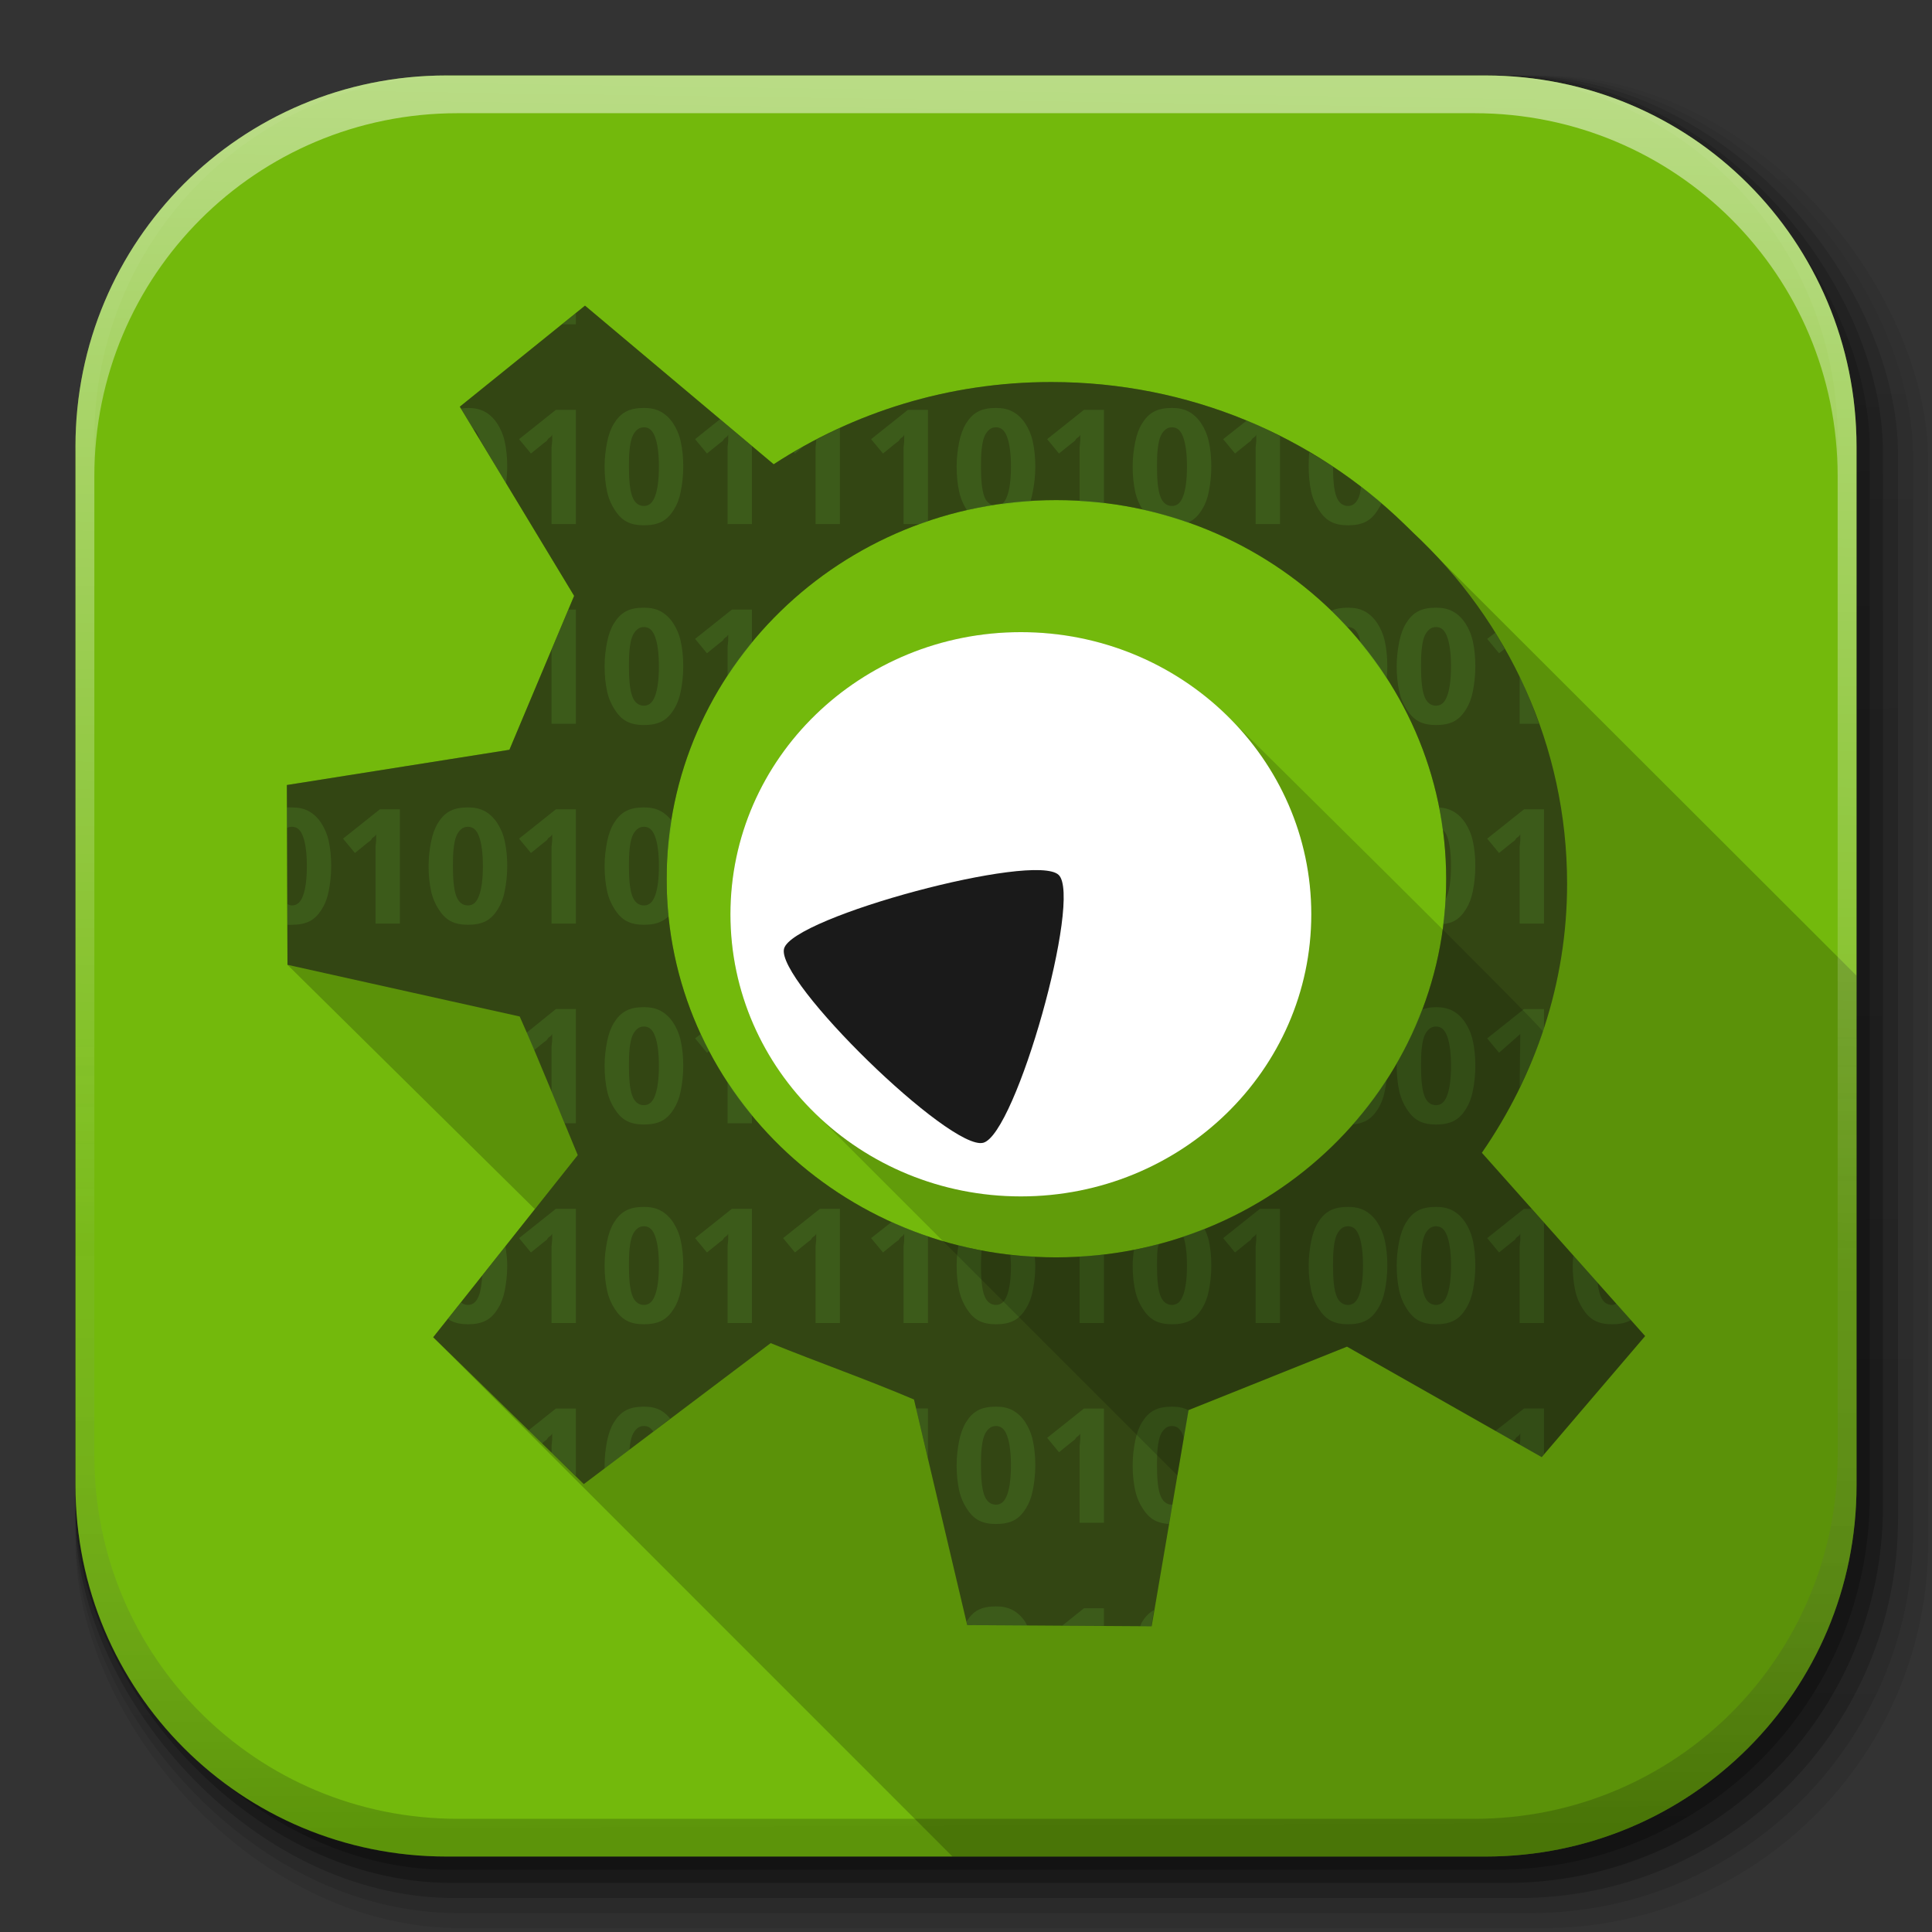 <?xml version="1.0" encoding="UTF-8" standalone="no"?>
<!-- Created with Inkscape (http://www.inkscape.org/) -->

<svg
   xmlns:dc="http://purl.org/dc/elements/1.1/"
   xmlns:cc="http://creativecommons.org/ns#"
   xmlns:rdf="http://www.w3.org/1999/02/22-rdf-syntax-ns#"
   xmlns:svg="http://www.w3.org/2000/svg"
   xmlns="http://www.w3.org/2000/svg"
   xmlns:xlink="http://www.w3.org/1999/xlink"
   xmlns:sodipodi="http://sodipodi.sourceforge.net/DTD/sodipodi-0.dtd"
   xmlns:inkscape="http://www.inkscape.org/namespaces/inkscape"
   width="512"
   height="512"
   id="svg2"
   version="1.1"
   inkscape:version="0.48.3.1 r9886"
   sodipodi:docname="kdevelop.svg"
   inkscape:export-filename="/home/alecive/Scrivania/firefoxTest1.png"
   inkscape:export-xdpi="100"
   inkscape:export-ydpi="100">
  <rect width="100%" height="100%" fill="#333333" stroke="none"/>
  <sodipodi:namedview
     id="base"
     pagecolor="#ffffff"
     bordercolor="#666666"
     borderopacity="1.0"
     inkscape:pageopacity="0.0"
     inkscape:pageshadow="2"
     inkscape:zoom="0.83121242"
     inkscape:cx="314.76562"
     inkscape:cy="232.73437"
     inkscape:document-units="px"
     inkscape:current-layer="svg2"
     showgrid="false"
     inkscape:window-width="1375"
     inkscape:window-height="876"
     inkscape:window-x="1431"
     inkscape:window-y="24"
     inkscape:window-maximized="1"
     inkscape:object-paths="false"
     inkscape:snap-intersection-paths="false"
     inkscape:object-nodes="true"
     inkscape:snap-smooth-nodes="true"
     inkscape:snap-nodes="true" />
  <defs
     id="defs4">
    <linearGradient
       x1="19.245"
       y1="21.031"
       x2="19.36"
       gradientUnits="userSpaceOnUse"
       y2="44.984"
       id="linearGradient2460">
      <stop
         offset="0"
         style="stop-color:#fafafa;stop-opacity:1;"
         id="stop3602" />
      <stop
         offset="1"
         style="stop-color:#f0f0f0;stop-opacity:1;"
         id="stop3604" />
    </linearGradient>
    <linearGradient
       inkscape:collect="always"
       xlink:href="#ButtonShadow-0-1-1-5-9"
       id="linearGradient4114-2-6"
       gradientUnits="userSpaceOnUse"
       gradientTransform="matrix(1.032,0,0,1.032,-830.864,592.678)"
       x1="1012.513"
       y1="484.417"
       x2="1006.808"
       y2="20.626" />
    <linearGradient
       x1="45.448"
       y1="92.54"
       x2="45.448"
       y2="7.017"
       id="ButtonShadow-0-1-1-5-9"
       gradientUnits="userSpaceOnUse"
       gradientTransform="matrix(1.006,0,0,0.994,100,0)">
      <stop
         id="stop3750-8-9-3-6-4"
         style="stop-color:#000000;stop-opacity:1"
         offset="0" />
      <stop
         id="stop3752-5-6-4-2-9"
         style="stop-color:#000000;stop-opacity:0.588"
         offset="1" />
    </linearGradient>
    <linearGradient
       inkscape:collect="always"
       xlink:href="#ButtonShadow-0-1-1-5-9"
       id="linearGradient4112-2-6"
       gradientUnits="userSpaceOnUse"
       gradientTransform="matrix(1.04,0,0,1.04,-837.951,592.518)"
       x1="1012.513"
       y1="484.417"
       x2="1006.808"
       y2="20.626" />
    <linearGradient
       inkscape:collect="always"
       xlink:href="#ButtonShadow-0-1-1-5-9"
       id="linearGradient4110-6-7"
       gradientUnits="userSpaceOnUse"
       gradientTransform="matrix(1.023,0,0,1.023,-823.777,592.838)"
       x1="1012.513"
       y1="484.417"
       x2="1006.808"
       y2="20.626" />
    <linearGradient
       inkscape:collect="always"
       xlink:href="#ButtonShadow-0-1-1-5-9"
       id="linearGradient4116-6-3"
       gradientUnits="userSpaceOnUse"
       gradientTransform="matrix(1.015,0,0,1.015,-816.69,592.997)"
       x1="1012.513"
       y1="484.417"
       x2="1006.808"
       y2="20.626" />
    <linearGradient
       y2="20.626"
       x2="1006.808"
       y1="484.417"
       x1="1012.513"
       gradientTransform="matrix(1.007,0,0,1.007,-810.489,593.137)"
       gradientUnits="userSpaceOnUse"
       id="linearGradient5342-3"
       xlink:href="#ButtonShadow-0-1-1-5-9"
       inkscape:collect="always" />
    <linearGradient
       inkscape:collect="always"
       xlink:href="#linearGradient3737-9"
       id="linearGradient4084-8"
       gradientUnits="userSpaceOnUse"
       gradientTransform="translate(778.6,-360.56)"
       x1="993.439"
       y1="51.512"
       x2="988.786"
       y2="363.738" />
    <linearGradient
       id="linearGradient3737-9">
      <stop
         id="stop3739-7"
         style="stop-color:#ffffff;stop-opacity:1"
         offset="0" />
      <stop
         id="stop3741-4"
         style="stop-color:#ffffff;stop-opacity:0"
         offset="1" />
    </linearGradient>
    <linearGradient
       inkscape:collect="always"
       xlink:href="#linearGradient4046-3"
       id="linearGradient4086-12"
       gradientUnits="userSpaceOnUse"
       x1="1764.649"
       y1="155.597"
       x2="1763.69"
       y2="-55.941" />
    <linearGradient
       id="linearGradient4046-3">
      <stop
         id="stop4048-7"
         style="stop-color:#000000;stop-opacity:1;"
         offset="0" />
      <stop
         id="stop4050-73"
         style="stop-color:#ffffff;stop-opacity:0.2"
         offset="1" />
    </linearGradient>
    <linearGradient
       gradientTransform="translate(-100,0)"
       y2="6"
       x2="148"
       y1="90"
       x1="148"
       gradientUnits="userSpaceOnUse"
       id="linearGradient3751-6-1-4-8-5"
       xlink:href="#gradient4-1-5-3-9-4-6-0-0"
       inkscape:collect="always" />
    <linearGradient
       spreadMethod="pad"
       y2="90.239"
       x2="32.251"
       y1="6.132"
       x1="32.251"
       gradientUnits="userSpaceOnUse"
       id="gradient4-1-5-3-9-4-6-0-0">
      <stop
         id="stop27-0-6-1-9-3-7-7-9"
         stop-opacity="1"
         offset="0"
         stop-color="#000000" />
      <stop
         id="stop29-6-9-7-8-3-6-8-6-3"
         stop-opacity="0.588"
         offset="1"
         stop-color="#000000" />
    </linearGradient>
    <linearGradient
       id="linearGradient4035-7">
      <stop
         style="stop-color:#ffffff;stop-opacity:1;"
         offset="0"
         id="stop4037-5" />
      <stop
         id="stop3817-8"
         offset="0.23"
         style="stop-color:#e8e8e8;stop-opacity:1;" />
      <stop
         style="stop-color:#c3c3c3;stop-opacity:1;"
         offset="0.65"
         id="stop3819-7" />
      <stop
         style="stop-color:#b0b0b0;stop-opacity:1;"
         offset="1"
         id="stop4039-9" />
    </linearGradient>
    <linearGradient
       y2="45.366"
       x2="64.438"
       y1="45.366"
       x1="34.297"
       gradientTransform="matrix(0,2.608,-4.335,0,1033.366,20.848)"
       gradientUnits="userSpaceOnUse"
       id="linearGradient3323-3"
       xlink:href="#linearGradient6339-1"
       inkscape:collect="always" />
    <linearGradient
       id="linearGradient6339-1">
      <stop
         id="stop6341-5"
         offset="0"
         style="stop-color:#ffffff;stop-opacity:1;" />
      <stop
         id="stop6343-4"
         offset="1"
         style="stop-color:#ffffff;stop-opacity:0;" />
    </linearGradient>
    <linearGradient
       id="linearGradient4050-4">
      <stop
         id="stop4052-0"
         offset="0"
         style="stop-color:#000000;stop-opacity:1;" />
      <stop
         id="stop4054-8"
         offset="1"
         style="stop-color:#2f2f2f;stop-opacity:1;" />
    </linearGradient>
    <linearGradient
       y2="27.176"
       x2="45.391"
       y1="48.625"
       x1="45.391"
       gradientTransform="matrix(5.619,0,0,5.619,541.642,-9.399)"
       gradientUnits="userSpaceOnUse"
       id="linearGradient3312-6"
       xlink:href="#linearGradient4017-0"
       inkscape:collect="always" />
    <linearGradient
       id="linearGradient4017-0"
       inkscape:collect="always">
      <stop
         id="stop4019-8"
         offset="0"
         style="stop-color:#ffffff;stop-opacity:1;" />
      <stop
         id="stop4021-5"
         offset="1"
         style="stop-color:#ffffff;stop-opacity:0;" />
    </linearGradient>
    <radialGradient
       r="41"
       fy="6.213"
       fx="158"
       cy="6.213"
       cx="158"
       gradientTransform="matrix(0,1.621,-2.038,0,71.83,-238.74)"
       gradientUnits="userSpaceOnUse"
       id="radialGradient3287-4"
       xlink:href="#linearGradient3888-8-4-3"
       inkscape:collect="always" />
    <linearGradient
       id="linearGradient3888-8-4-3"
       inkscape:collect="always">
      <stop
         id="stop3890-4-7-2"
         offset="0"
         style="stop-color:#ccff00;stop-opacity:1" />
      <stop
         id="stop3892-5-8-6"
         offset="1"
         style="stop-color:#ccff00;stop-opacity:0" />
    </linearGradient>
    <linearGradient
       y2="53.516"
       x2="190"
       y1="53.516"
       x1="106"
       gradientTransform="translate(10,0)"
       gradientUnits="userSpaceOnUse"
       id="linearGradient3289-8"
       xlink:href="#linearGradient4341-9-4-5"
       inkscape:collect="always" />
    <linearGradient
       id="linearGradient4341-9-4-5">
      <stop
         id="stop4343-2-5-1"
         offset="0"
         style="stop-color:#ffffff;stop-opacity:0;" />
      <stop
         style="stop-color:#ffffff;stop-opacity:1;"
         offset="0.3"
         id="stop3954-9" />
      <stop
         id="stop3956-2"
         offset="0.7"
         style="stop-color:#ffffff;stop-opacity:1;" />
      <stop
         id="stop4347-6-0-8"
         offset="1"
         style="stop-color:#ffffff;stop-opacity:0;" />
    </linearGradient>
    <radialGradient
       r="42"
       fy="-27"
       fx="48"
       cy="-27"
       cx="48"
       gradientTransform="matrix(-1.072,0,0,-0.875,209.464,-19.126)"
       gradientUnits="userSpaceOnUse"
       id="radialGradient3291-5"
       xlink:href="#linearGradient4091-0-3-8"
       inkscape:collect="always" />
    <linearGradient
       id="linearGradient4091-0-3-8">
      <stop
         id="stop4093-3-6-2"
         offset="0"
         style="stop-color:#ffffff;stop-opacity:1;" />
      <stop
         style="stop-color:#ffffff;stop-opacity:1;"
         offset="0.8"
         id="stop4099-6-1-5" />
      <stop
         id="stop4095-1-0-1"
         offset="1"
         style="stop-color:#ffffff;stop-opacity:0;" />
    </linearGradient>
    <linearGradient
       y2="82.984"
       x2="-10.188"
       y1="82.984"
       x1="-94"
       gradientTransform="translate(210,-0.984)"
       gradientUnits="userSpaceOnUse"
       id="linearGradient3293-0"
       xlink:href="#linearGradient3832-0-6-8"
       inkscape:collect="always" />
    <linearGradient
       id="linearGradient3832-0-6-8">
      <stop
         id="stop3834-6-3-4"
         offset="0"
         style="stop-color:#000000;stop-opacity:1;" />
      <stop
         style="stop-color:#000000;stop-opacity:0.588;"
         offset="0.1"
         id="stop3872-7" />
      <stop
         id="stop3844-6-2-0"
         offset="0.9"
         style="stop-color:#000000;stop-opacity:0.588;" />
      <stop
         id="stop3836-5-0-9"
         offset="1"
         style="stop-color:#000000;stop-opacity:1;" />
    </linearGradient>
    <linearGradient
       y2="102"
       x2="190"
       y1="102"
       x1="106"
       gradientTransform="translate(10,-20)"
       gradientUnits="userSpaceOnUse"
       id="linearGradient3295-3"
       xlink:href="#linearGradient4046-0"
       inkscape:collect="always" />
    <linearGradient
       id="linearGradient4046-0">
      <stop
         id="stop4048-9"
         offset="0"
         style="stop-color:#88b90c;stop-opacity:0;" />
      <stop
         style="stop-color:#88b90c;stop-opacity:1;"
         offset="0.5"
         id="stop4055-8" />
      <stop
         id="stop4050-2"
         offset="1"
         style="stop-color:#88b90c;stop-opacity:0;" />
    </linearGradient>
    <linearGradient
       inkscape:collect="always"
       xlink:href="#gradient4-1-5-3-9-4-6-0-0"
       id="linearGradient3215"
       gradientUnits="userSpaceOnUse"
       gradientTransform="matrix(5.619,0,0,5.619,-21.369,-57.426)"
       x1="148"
       y1="90"
       x2="148"
       y2="6" />
  </defs>
  <g
     id="layer1"
     inkscape:groupmode="layer"
     inkscape:label="Livello 1"
     transform="translate(0,-540.362)" />
  <g
     id="g2036"
     transform="matrix(1.1,0,0,0.444,95.081,256.393)">
    <g
       id="g3712"
       style="opacity:0.4"
       transform="matrix(1.053,0,0,1.286,-1.263,-13.429)" />
  </g>
  <g
     transform="translate(97.481,231.282)"
     id="g3541" />
  <g
     transform="translate(97.481,231.282)"
     id="g3536" />
  <g
     id="g4103"
     transform="translate(-11.985,-592.117)">
    <rect
       ry="101.458"
       y="612.117"
       x="31.985"
       height="487"
       width="487"
       id="rect6187"
       style="opacity:0.1;color:#000000;fill:url(#linearGradient4114-2-6);fill-opacity:1;fill-rule:nonzero;stroke:none;stroke-width:1.5;marker:none;visibility:visible;display:inline;overflow:visible;enable-background:accumulate" />
    <rect
       style="opacity:0.08;color:#000000;fill:url(#linearGradient4112-2-6);fill-opacity:1;fill-rule:nonzero;stroke:none;stroke-width:1.5;marker:none;visibility:visible;display:inline;overflow:visible;enable-background:accumulate"
       id="rect6191"
       width="491"
       height="491"
       x="31.985"
       y="612.117"
       ry="102.292" />
    <rect
       style="opacity:0.2;color:#000000;fill:url(#linearGradient4110-6-7);fill-opacity:1;fill-rule:nonzero;stroke:none;stroke-width:1.5;marker:none;visibility:visible;display:inline;overflow:visible;enable-background:accumulate"
       id="rect6183"
       width="483"
       height="483"
       x="31.985"
       y="612.117"
       ry="100.625" />
    <rect
       ry="99.792"
       y="612.117"
       x="31.985"
       height="479"
       width="479"
       id="rect6179"
       style="opacity:0.25;color:#000000;fill:url(#linearGradient4116-6-3);fill-opacity:1;fill-rule:nonzero;stroke:none;stroke-width:1.5;marker:none;visibility:visible;display:inline;overflow:visible;enable-background:accumulate" />
    <rect
       style="opacity:0.25;color:#000000;fill:url(#linearGradient5342-3);fill-opacity:1;fill-rule:nonzero;stroke:none;stroke-width:1.5;marker:none;visibility:visible;display:inline;overflow:visible;enable-background:accumulate"
       id="rect5574"
       width="475.5"
       height="475.5"
       x="31.985"
       y="612.117"
       ry="99.062" />
  </g>
  <path
     style="fill:#73b90c;stroke:none;color:#000000;fill-opacity:1;fill-rule:nonzero;marker:none;visibility:visible;display:inline;overflow:visible;enable-background:accumulate"
     d="M 118.344,20 C 63.867,20 20,63.867 20,118.344 l 0,23.062 0,252.25 C 20,448.133 63.867,492 118.344,492 l 275.312,0 C 448.133,492 492,448.133 492,393.656 l 0,-252.25 0,-23.062 C 492,63.867 448.133,20 393.656,20 l -275.312,0 z"
     id="rect5505"
     inkscape:connector-curvature="0" />
  <path
     sodipodi:nodetypes="cccccccccssccsccsssss"
     inkscape:connector-curvature="0"
     id="path6002"
     d="m 155.031,81 -33.188,26.781 30.312,50.125 L 135,198.688 l -58.969,9.344 0.156,47.656 65.562,64.75 -26.938,33.938 137.595,137.62 141.25,0 C 448.133,492 492,448.133 492,393.656 L 492,258.562 372.189,138.908 c -24.006,-23.32 -57.024,-37.656 -93.594,-37.656 -27.265,0 -52.501,8.06 -73.562,21.781 z M 279.875,132.531 c 57.045,0 103.375,44.991 103.375,100.406 0,55.415 -46.33,100.281 -103.375,100.281 -57.045,0 -103.219,-44.866 -103.219,-100.281 0,-55.415 46.174,-100.406 103.219,-100.406 z"
     style="font-size:12px;opacity:0.9;fill:#000000;fill-opacity:0.235;fill-rule:evenodd;stroke:none" />
  <g
     id="g4076"
     transform="translate(-605.519,-353.968)">
    <g
       transform="translate(-926.668,684.384)"
       id="g4038" />
  </g>
  <g
     id="g4076-9"
     transform="translate(-605.519,-353.968)">
    <g
       transform="translate(-926.668,684.384)"
       id="g4038-9">
      <path
         inkscape:connector-curvature="0"
         style="opacity:0.5;color:#000000;fill:url(#linearGradient4084-8);fill-opacity:1;fill-rule:nonzero;stroke:none;stroke-width:1.5;marker:none;visibility:visible;display:inline;overflow:visible;enable-background:accumulate"
         d="m 1650.499,-310.416 c -54.477,0 -98.312,43.836 -98.312,98.312 l 0,275.344 c 0,54.477 43.836,98.344 98.312,98.344 l 2.938,0 c -53.322,0 -96.25,-42.928 -96.25,-96.25 l 0,-269.5 c 0,-53.322 42.928,-96.25 96.25,-96.25 l 269.5,0 c 53.322,0 96.25,42.928 96.25,96.25 l 0,269.5 c 0,53.323 -42.928,96.25 -96.25,96.25 l 2.906,0 c 54.477,0 98.344,-43.867 98.344,-98.344 l 0,-275.344 c 0,-54.477 -43.867,-98.312 -98.344,-98.312 l -275.344,0 z"
         id="rect6809-2-3" />
      <path
         id="path3981-7"
         d="m 1650.499,161.584 c -54.477,0 -98.312,-43.836 -98.312,-98.313 l 0,-275.344 c 0,-54.477 43.836,-98.344 98.312,-98.344 l 2.938,0 c -53.322,0 -96.25,42.928 -96.25,96.25 l 0,269.5 c 0,53.323 42.928,96.25 96.25,96.25 l 269.5,0 c 53.322,0 96.25,-42.928 96.25,-96.25 l 0,-269.5 c 0,-53.322 -42.928,-96.25 -96.25,-96.25 l 2.906,0 c 54.477,0 98.344,43.867 98.344,98.344 l 0,275.344 c 0,54.477 -43.867,98.313 -98.344,98.313 l -275.344,0 z"
         style="opacity:0.2;color:#000000;fill:url(#linearGradient4086-12);fill-opacity:1;fill-rule:nonzero;stroke:none;stroke-width:1.5;marker:none;visibility:visible;display:inline;overflow:visible;enable-background:accumulate"
         inkscape:connector-curvature="0" />
    </g>
  </g>
  <path
     inkscape:connector-curvature="0"
     id="path4213"
     d="m 155.033,81 -33.175,26.778 30.29,50.131 -17.148,40.79 -58.978,9.341 0.16,47.64 61.542,13.7 c 5.429,12.186 10.252,24.435 15.385,36.742 l -38.303,48.263 39.906,38.922 49.522,-37.365 c 12.618,5.111 25.462,9.613 37.983,14.946 l 14.103,59.784 48.881,0.311 9.776,-57.293 41.989,-16.814 51.605,29.269 27.405,-32.071 -43.272,-48.574 c 14.125,-20.46 22.597,-44.819 22.597,-71.304 0,-36.523 -15.664,-69.643 -40.868,-93.1 -0.696,-0.707 -1.531,-1.488 -2.244,-2.18 -24.006,-23.32 -57.025,-37.676 -93.595,-37.676 -27.265,0 -52.5,8.075 -73.562,21.796 L 155.033,81 z m 124.847,51.532 c 57.045,0 103.371,45.003 103.371,100.418 0,55.415 -46.326,100.262 -103.371,100.262 -57.045,0 -103.211,-44.847 -103.211,-100.262 0,-55.415 46.166,-100.418 103.211,-100.418 z"
     style="font-size:12px;opacity:0.9;fill:#2f3f15;fill-opacity:1;fill-rule:evenodd;stroke:none" />
  <path
     id="path3199"
     d="m 152.615,82.968 -3.639,2.977 3.639,0 z m -28.617,25.143 c -0.641,0 -1.238,0.093 -1.82,0.165 l 3.143,5.293 c 0.724,0.402 1.248,1.17 1.654,2.316 0.048,0.133 0.12,0.353 0.166,0.496 l 6.947,11.745 c 0.192,-1.403 0.331,-2.86 0.331,-4.466 0,-2.454 -0.234,-4.687 -0.662,-6.617 -0.427,-1.93 -1.117,-3.46 -1.985,-4.797 -0.868,-1.337 -2.013,-2.44 -3.308,-3.143 -1.296,-0.703 -2.729,-0.992 -4.466,-0.992 z m 46.647,0 c -1.861,5e-5 -3.488,0.276 -4.797,0.992 -1.31,0.703 -2.316,1.806 -3.143,3.143 -0.827,1.337 -1.434,3.033 -1.82,4.962 -0.372,1.93 -0.662,4.011 -0.662,6.451 0,2.44 0.248,4.701 0.662,6.617 0.427,1.916 1.13,3.46 1.985,4.797 0.855,1.337 1.847,2.44 3.143,3.143 1.296,0.703 2.881,0.992 4.632,0.992 1.861,0 3.487,-0.29 4.797,-0.992 1.323,-0.703 2.316,-1.806 3.143,-3.143 0.841,-1.337 1.447,-2.881 1.82,-4.797 0.386,-1.916 0.662,-4.177 0.662,-6.617 0,-2.454 -0.234,-4.687 -0.662,-6.617 -0.427,-1.93 -1.117,-3.46 -1.985,-4.797 -0.868,-1.337 -2.013,-2.44 -3.308,-3.143 -1.296,-0.703 -2.729,-0.992 -4.466,-0.992 z m 93.294,0 c -1.861,5e-5 -3.488,0.276 -4.797,0.992 -1.31,0.703 -2.316,1.806 -3.143,3.143 -0.827,1.337 -1.434,3.033 -1.82,4.962 -0.372,1.93 -0.662,4.011 -0.662,6.451 0,2.44 0.248,4.701 0.662,6.617 0.427,1.916 1.13,3.46 1.985,4.797 0.042,0.066 0.122,0.101 0.166,0.165 2.283,-0.521 4.608,-0.953 6.947,-1.323 -1.107,-0.254 -1.989,-1.038 -2.481,-2.481 -0.593,-1.737 -0.827,-4.328 -0.827,-7.775 0,-1.723 0.026,-3.17 0.166,-4.466 0.138,-1.31 0.345,-2.44 0.662,-3.308 0.317,-0.868 0.827,-1.544 1.323,-1.985 0.51,-0.441 1.089,-0.662 1.82,-0.662 1.434,0 2.357,0.896 2.977,2.647 0.634,1.737 0.993,4.315 0.993,7.775 0,3.474 -0.358,6.051 -0.993,7.775 -0.406,1.128 -0.931,1.908 -1.654,2.316 2.583,-0.359 5.133,-0.657 7.775,-0.827 0.303,-0.793 0.476,-1.689 0.662,-2.647 0.386,-1.916 0.662,-4.177 0.662,-6.617 0,-2.454 -0.234,-4.687 -0.662,-6.617 -0.427,-1.93 -1.117,-3.46 -1.985,-4.797 -0.868,-1.337 -2.013,-2.44 -3.308,-3.143 -1.296,-0.703 -2.729,-0.992 -4.466,-0.992 z m 46.647,0 c -1.861,5e-5 -3.488,0.276 -4.797,0.992 -1.31,0.703 -2.316,1.806 -3.143,3.143 -0.827,1.337 -1.434,3.033 -1.82,4.962 -0.372,1.93 -0.662,4.011 -0.662,6.451 0,2.44 0.248,4.701 0.662,6.617 0.427,1.916 1.13,3.46 1.985,4.797 4.085,0.903 8.024,2.116 11.91,3.474 0.225,-0.092 0.453,-0.219 0.662,-0.331 1.323,-0.703 2.316,-1.806 3.143,-3.143 0.841,-1.337 1.448,-2.881 1.82,-4.797 0.386,-1.916 0.662,-4.177 0.662,-6.617 0,-2.454 -0.235,-4.687 -0.662,-6.617 -0.427,-1.93 -1.117,-3.46 -1.985,-4.797 -0.868,-1.337 -2.013,-2.44 -3.308,-3.143 -1.296,-0.703 -2.729,-0.992 -4.466,-0.992 z m -163.265,0.496 -9.76,7.775 3.143,3.805 3.474,-2.812 c 0.207,-0.165 0.441,-0.29 0.662,-0.496 0.221,-0.207 0.29,-0.468 0.496,-0.662 0.207,-0.207 0.496,-0.331 0.662,-0.496 0.165,-0.165 0.262,-0.413 0.331,-0.496 -0.016,0.455 0.026,1.103 0,1.654 -0.016,0.551 -0.139,1.103 -0.166,1.654 -0.016,0.538 0.016,0.979 0,1.489 l 0,1.323 0,17.534 6.451,0 0,-30.271 -5.293,0 z m 93.294,0 -9.759,7.775 3.143,3.805 3.474,-2.812 c 0.207,-0.165 0.441,-0.29 0.662,-0.496 0.221,-0.207 0.29,-0.468 0.496,-0.662 0.207,-0.207 0.496,-0.331 0.662,-0.496 0.165,-0.165 0.262,-0.413 0.331,-0.496 -0.016,0.455 0.026,1.103 0,1.654 -0.016,0.551 -0.139,1.103 -0.166,1.654 -0.016,0.538 0.016,0.979 0,1.489 l 0,1.323 0,17.534 4.466,0 c 0.65,-0.236 1.328,-0.439 1.985,-0.662 l 0,-29.609 -5.293,0 z m 46.647,0 -9.759,7.775 3.143,3.805 3.474,-2.812 c 0.207,-0.165 0.441,-0.29 0.662,-0.496 0.221,-0.207 0.29,-0.468 0.496,-0.662 0.207,-0.207 0.496,-0.331 0.662,-0.496 0.165,-0.165 0.262,-0.413 0.331,-0.496 -0.016,0.455 0.026,1.103 0,1.654 -0.016,0.551 -0.139,1.103 -0.166,1.654 -0.016,0.538 0.016,0.979 0,1.489 l 0,1.323 0,11.579 c 2.164,0.127 4.325,0.242 6.451,0.496 l 0,-24.812 -5.293,0 z m -96.437,2.481 -6.617,5.293 3.143,3.805 3.474,-2.812 c 0.207,-0.165 0.441,-0.29 0.662,-0.496 0.221,-0.207 0.29,-0.468 0.496,-0.662 0.207,-0.207 0.496,-0.331 0.662,-0.496 0.165,-0.165 0.262,-0.413 0.331,-0.496 -0.016,0.455 0.026,1.103 0,1.654 -0.016,0.551 -0.139,1.103 -0.166,1.654 -0.016,0.538 0.016,0.979 0,1.489 l 0,1.323 0,17.534 6.451,0 0,-20.677 -8.436,-7.113 z m 139.611,0.331 -6.286,4.962 3.143,3.805 3.474,-2.812 c 0.207,-0.165 0.441,-0.29 0.662,-0.496 0.221,-0.207 0.289,-0.468 0.496,-0.662 0.207,-0.207 0.496,-0.331 0.662,-0.496 0.165,-0.165 0.262,-0.413 0.331,-0.496 -0.016,0.455 0.026,1.103 0,1.654 -0.016,0.551 -0.139,1.103 -0.166,1.654 -0.016,0.538 0.016,0.979 0,1.489 l 0,1.323 0,17.534 6.451,0 0,-23.324 c -2.878,-1.446 -5.771,-2.894 -8.767,-4.135 z m -159.791,1.82 c 1.434,0 2.357,0.896 2.977,2.647 0.634,1.737 0.992,4.315 0.992,7.775 0,3.474 -0.358,6.051 -0.992,7.775 -0.62,1.723 -1.544,2.647 -2.977,2.647 -1.461,0 -2.55,-0.91 -3.143,-2.647 -0.593,-1.737 -0.827,-4.328 -0.827,-7.775 0,-1.723 0.026,-3.17 0.166,-4.466 0.138,-1.31 0.345,-2.44 0.662,-3.308 0.317,-0.868 0.827,-1.544 1.323,-1.985 0.51,-0.441 1.089,-0.662 1.82,-0.662 z m 139.942,0 c 1.434,0 2.357,0.896 2.977,2.647 0.634,1.737 0.992,4.315 0.992,7.775 0,3.474 -0.358,6.051 -0.992,7.775 -0.62,1.723 -1.544,2.647 -2.977,2.647 -1.461,0 -2.55,-0.91 -3.143,-2.647 -0.593,-1.737 -0.827,-4.328 -0.827,-7.775 0,-1.723 0.026,-3.17 0.166,-4.466 0.138,-1.31 0.345,-2.44 0.662,-3.308 0.317,-0.868 0.827,-1.544 1.323,-1.985 0.51,-0.441 1.089,-0.662 1.82,-0.662 z m -88.001,0.165 c -2.141,0.978 -4.208,2.059 -6.286,3.143 -9.5e-4,0.116 0.009,0.221 0,0.331 -0.016,0.551 -0.139,1.103 -0.166,1.654 -0.016,0.538 0.016,0.979 0,1.489 l 0,1.323 0,17.534 6.451,0 0,-25.474 z m -9.594,4.797 c -0.913,0.509 -1.747,1.125 -2.647,1.654 l 0.331,0.331 z m 133.987,1.654 c -0.142,1.167 -0.166,2.453 -0.166,3.805 0,2.44 0.248,4.701 0.662,6.617 0.427,1.916 1.13,3.46 1.985,4.797 0.855,1.337 1.847,2.44 3.143,3.143 1.296,0.703 2.881,0.993 4.632,0.993 1.861,0 3.487,-0.29 4.797,-0.993 1.323,-0.703 2.316,-1.806 3.143,-3.143 0.357,-0.567 0.72,-1.165 0.993,-1.82 -1.758,-1.506 -3.621,-2.886 -5.459,-4.301 -0.156,0.889 -0.258,1.835 -0.496,2.481 -0.62,1.723 -1.544,2.647 -2.977,2.647 -1.461,0 -2.55,-0.91 -3.143,-2.647 -0.593,-1.737 -0.827,-4.328 -0.827,-7.775 -2.023,-1.347 -4.185,-2.567 -6.286,-3.805 z M 170.646,161.044 c -1.861,6e-5 -3.488,0.276 -4.797,0.993 -1.31,0.703 -2.316,1.806 -3.143,3.143 -0.827,1.337 -1.434,3.033 -1.82,4.962 -0.372,1.93 -0.662,4.011 -0.662,6.451 0,2.44 0.248,4.701 0.662,6.617 0.427,1.916 1.13,3.46 1.985,4.797 0.855,1.337 1.847,2.44 3.143,3.143 1.296,0.703 2.881,0.992 4.632,0.992 1.861,0 3.487,-0.29 4.797,-0.992 1.323,-0.703 2.316,-1.806 3.143,-3.143 0.841,-1.337 1.447,-2.881 1.82,-4.797 0.386,-1.916 0.662,-4.177 0.662,-6.617 0,-2.454 -0.234,-4.687 -0.662,-6.617 -0.427,-1.93 -1.117,-3.46 -1.985,-4.797 -0.868,-1.337 -2.013,-2.44 -3.308,-3.143 -1.296,-0.703 -2.729,-0.992 -4.466,-0.993 z m 186.589,0 c -1.712,6e-5 -3.215,0.231 -4.466,0.827 1.439,1.391 2.782,2.83 4.135,4.301 0.111,-0.011 0.212,0 0.331,0 1.434,0 2.357,0.896 2.977,2.647 0.158,0.434 0.208,1.114 0.331,1.654 2.495,3.035 4.823,6.121 6.947,9.429 0.107,-1.063 0.166,-2.146 0.166,-3.308 0,-2.454 -0.234,-4.687 -0.662,-6.617 -0.427,-1.93 -1.117,-3.46 -1.985,-4.797 -0.868,-1.337 -2.013,-2.44 -3.308,-3.143 -1.296,-0.703 -2.729,-0.992 -4.466,-0.993 z m 23.324,0 c -1.861,6e-5 -3.487,0.276 -4.797,0.993 -1.31,0.703 -2.316,1.806 -3.143,3.143 -0.827,1.337 -1.434,3.033 -1.82,4.962 -0.372,1.93 -0.662,4.011 -0.662,6.451 0,2.44 0.248,4.701 0.662,6.617 0.427,1.916 1.13,3.46 1.985,4.797 0.855,1.337 1.847,2.44 3.143,3.143 1.296,0.703 2.881,0.992 4.632,0.992 1.861,0 3.488,-0.29 4.797,-0.992 1.323,-0.703 2.316,-1.806 3.143,-3.143 0.841,-1.337 1.447,-2.881 1.82,-4.797 0.386,-1.916 0.662,-4.177 0.662,-6.617 0,-2.454 -0.234,-4.687 -0.662,-6.617 -0.427,-1.93 -1.117,-3.46 -1.985,-4.797 -0.868,-1.337 -2.013,-2.44 -3.308,-3.143 -1.296,-0.703 -2.729,-0.992 -4.466,-0.993 z m -229.928,0.496 -4.466,10.587 c 0.005,0.269 0.011,0.544 0,0.827 l 0,1.323 0,17.534 6.451,0 0,-30.271 z m 43.339,0 -9.76,7.775 3.143,3.805 3.474,-2.812 c 0.207,-0.165 0.441,-0.29 0.662,-0.496 0.221,-0.207 0.29,-0.468 0.496,-0.662 0.207,-0.207 0.496,-0.331 0.662,-0.496 0.165,-0.165 0.262,-0.413 0.331,-0.496 -0.016,0.455 0.026,1.103 0,1.654 -0.016,0.551 -0.139,1.103 -0.166,1.654 -0.016,0.538 0.016,0.979 0,1.489 l 0,1.323 0,4.962 c 2.001,-3.069 4.13,-5.936 6.451,-8.767 l 0,-8.932 -5.293,0 z m -23.324,4.632 c 1.434,0 2.357,0.896 2.977,2.647 0.634,1.737 0.992,4.315 0.992,7.775 0,3.474 -0.358,6.051 -0.992,7.775 -0.62,1.723 -1.544,2.647 -2.977,2.647 -1.461,0 -2.55,-0.91 -3.143,-2.647 -0.593,-1.737 -0.827,-4.328 -0.827,-7.775 0,-1.723 0.026,-3.17 0.166,-4.466 0.138,-1.31 0.345,-2.44 0.662,-3.308 0.317,-0.868 0.827,-1.544 1.323,-1.985 0.51,-0.441 1.089,-0.662 1.82,-0.662 z m 209.912,0 c 1.434,0 2.357,0.896 2.978,2.647 0.634,1.737 0.992,4.315 0.992,7.775 0,3.474 -0.358,6.051 -0.992,7.775 -0.62,1.723 -1.544,2.647 -2.978,2.647 -1.461,0 -2.55,-0.91 -3.143,-2.647 -0.593,-1.737 -0.827,-4.328 -0.827,-7.775 0,-1.723 0.026,-3.17 0.166,-4.466 0.138,-1.31 0.345,-2.44 0.662,-3.308 0.317,-0.868 0.827,-1.544 1.323,-1.985 0.51,-0.441 1.089,-0.662 1.82,-0.662 z m 15.715,1.489 -2.15,1.654 3.143,3.805 1.489,-1.158 c -0.811,-1.426 -1.617,-2.908 -2.481,-4.301 z m 6.451,11.579 0,12.572 5.128,0 c -1.534,-4.282 -3.156,-8.507 -5.128,-12.572 z m -326.696,34.737 0,5.459 c 0.387,-0.211 0.818,-0.331 1.323,-0.331 1.434,0 2.357,0.896 2.977,2.647 0.634,1.737 0.992,4.315 0.992,7.775 0,3.474 -0.358,6.051 -0.992,7.775 -0.62,1.723 -1.544,2.647 -2.977,2.647 -0.452,0 -0.781,-0.16 -1.158,-0.331 l 0,5.459 c 0.387,0.032 0.751,0 1.158,0 1.861,0 3.487,-0.29 4.797,-0.992 1.323,-0.703 2.316,-1.806 3.143,-3.143 0.841,-1.337 1.447,-2.881 1.82,-4.797 0.386,-1.916 0.662,-4.177 0.662,-6.617 0,-2.454 -0.234,-4.687 -0.662,-6.617 -0.427,-1.93 -1.117,-3.46 -1.985,-4.797 -0.868,-1.337 -2.013,-2.44 -3.308,-3.143 -1.296,-0.703 -2.729,-0.992 -4.466,-0.992 -0.463,0 -0.89,-0.037 -1.323,0 z m 47.971,0 c -1.861,6e-5 -3.488,0.276 -4.797,0.992 -1.31,0.703 -2.316,1.806 -3.143,3.143 -0.827,1.337 -1.434,3.033 -1.82,4.962 -0.372,1.93 -0.662,4.011 -0.662,6.451 0,2.44 0.248,4.701 0.662,6.617 0.427,1.916 1.13,3.46 1.985,4.797 0.855,1.337 1.847,2.44 3.143,3.143 1.296,0.703 2.881,0.992 4.632,0.992 1.861,0 3.487,-0.29 4.797,-0.992 1.323,-0.703 2.316,-1.806 3.143,-3.143 0.841,-1.337 1.447,-2.881 1.82,-4.797 0.386,-1.916 0.662,-4.177 0.662,-6.617 0,-2.454 -0.234,-4.687 -0.662,-6.617 -0.427,-1.93 -1.117,-3.46 -1.985,-4.797 -0.868,-1.337 -2.013,-2.44 -3.308,-3.143 -1.296,-0.703 -2.729,-0.992 -4.466,-0.992 z m 46.647,0 c -1.861,6e-5 -3.488,0.276 -4.797,0.992 -1.31,0.703 -2.316,1.806 -3.143,3.143 -0.827,1.337 -1.434,3.033 -1.82,4.962 -0.372,1.93 -0.662,4.011 -0.662,6.451 0,2.44 0.248,4.701 0.662,6.617 0.427,1.916 1.13,3.46 1.985,4.797 0.855,1.337 1.847,2.44 3.143,3.143 1.296,0.703 2.881,0.992 4.632,0.992 1.861,0 3.487,-0.29 4.797,-0.992 0.662,-0.351 1.303,-0.793 1.82,-1.323 -0.32,-3.215 -0.662,-6.462 -0.662,-9.76 0,-5.227 0.697,-10.371 1.489,-15.384 -0.818,-1.114 -1.845,-2.032 -2.977,-2.647 -1.296,-0.703 -2.729,-0.992 -4.466,-0.992 z m 210.739,0 c 0.371,1.882 0.567,3.872 0.827,5.79 0.54,0.441 0.99,1.045 1.323,1.985 0.634,1.737 0.992,4.315 0.992,7.775 0,3.474 -0.358,6.051 -0.992,7.775 -0.155,0.431 -0.3,0.829 -0.496,1.158 -0.121,2.172 -0.401,4.318 -0.662,6.451 1.108,-0.14 2.119,-0.366 2.977,-0.827 1.323,-0.703 2.316,-1.806 3.143,-3.143 0.841,-1.337 1.447,-2.881 1.82,-4.797 0.386,-1.916 0.662,-4.177 0.662,-6.617 0,-2.454 -0.234,-4.687 -0.662,-6.617 -0.427,-1.93 -1.116,-3.46 -1.985,-4.797 -0.868,-1.337 -2.013,-2.44 -3.308,-3.143 -1.066,-0.578 -2.295,-0.905 -3.639,-0.992 z m -280.71,0.496 -9.76,7.775 3.143,3.805 3.474,-2.812 c 0.207,-0.165 0.441,-0.29 0.662,-0.496 0.221,-0.207 0.29,-0.468 0.496,-0.662 0.207,-0.207 0.496,-0.331 0.662,-0.496 0.165,-0.165 0.262,-0.413 0.331,-0.496 -0.016,0.455 0.026,1.103 0,1.654 -0.016,0.551 -0.139,1.103 -0.166,1.654 -0.016,0.538 0.016,0.979 0,1.489 l 0,1.323 0,17.534 6.451,0 0,-30.271 -5.293,0 z m 46.647,0 -9.76,7.775 3.143,3.805 3.474,-2.812 c 0.207,-0.165 0.441,-0.29 0.662,-0.496 0.221,-0.207 0.29,-0.468 0.496,-0.662 0.207,-0.207 0.496,-0.331 0.662,-0.496 0.165,-0.165 0.262,-0.413 0.331,-0.496 -0.016,0.455 0.026,1.103 0,1.654 -0.016,0.551 -0.139,1.103 -0.166,1.654 -0.016,0.538 0.016,0.979 0,1.489 l 0,1.323 0,17.534 6.451,0 0,-30.271 -5.293,0 z m 256.56,0 -9.759,7.775 3.143,3.805 3.474,-2.812 c 0.207,-0.165 0.441,-0.29 0.662,-0.496 0.221,-0.207 0.29,-0.468 0.496,-0.662 0.207,-0.207 0.496,-0.331 0.662,-0.496 0.165,-0.165 0.262,-0.413 0.331,-0.496 -0.016,0.455 0.026,1.103 0,1.654 -0.016,0.551 -0.139,1.103 -0.166,1.654 -0.016,0.538 0.016,0.979 0,1.489 l 0,1.323 0,17.534 6.451,0 0,-30.271 -5.293,0 z m -279.883,4.632 c 1.434,0 2.357,0.896 2.977,2.647 0.634,1.737 0.993,4.315 0.993,7.775 0,3.474 -0.358,6.051 -0.993,7.775 -0.62,1.723 -1.544,2.647 -2.977,2.647 -1.461,0 -2.55,-0.91 -3.143,-2.647 -0.593,-1.737 -0.827,-4.328 -0.827,-7.775 0,-1.723 0.026,-3.17 0.166,-4.466 0.138,-1.31 0.345,-2.44 0.662,-3.308 0.317,-0.868 0.827,-1.544 1.323,-1.985 0.51,-0.441 1.089,-0.662 1.82,-0.662 z m 46.647,0 c 1.434,0 2.357,0.896 2.977,2.647 0.634,1.737 0.992,4.315 0.992,7.775 0,3.474 -0.358,6.051 -0.992,7.775 -0.62,1.723 -1.544,2.647 -2.977,2.647 -1.461,0 -2.55,-0.91 -3.143,-2.647 -0.593,-1.737 -0.827,-4.328 -0.827,-7.775 0,-1.723 0.026,-3.17 0.166,-4.466 0.138,-1.31 0.345,-2.44 0.662,-3.308 0.317,-0.868 0.827,-1.544 1.323,-1.985 0.51,-0.441 1.089,-0.662 1.82,-0.662 z m 0,47.805 c -1.861,6e-5 -3.488,0.276 -4.797,0.993 -1.31,0.703 -2.316,1.806 -3.143,3.143 -0.827,1.337 -1.434,3.033 -1.82,4.962 -0.372,1.93 -0.662,4.011 -0.662,6.451 0,2.44 0.248,4.701 0.662,6.617 0.427,1.916 1.13,3.46 1.985,4.797 0.855,1.337 1.847,2.44 3.143,3.143 1.296,0.703 2.881,0.992 4.632,0.992 1.861,0 3.487,-0.29 4.797,-0.992 1.323,-0.703 2.316,-1.806 3.143,-3.143 0.841,-1.337 1.447,-2.881 1.82,-4.797 0.386,-1.916 0.662,-4.177 0.662,-6.617 0,-2.454 -0.234,-4.687 -0.662,-6.617 -0.427,-1.93 -1.117,-3.46 -1.985,-4.797 -0.868,-1.337 -2.013,-2.44 -3.308,-3.143 -1.296,-0.703 -2.729,-0.992 -4.466,-0.993 z m 209.912,0 c -1.439,0 -2.684,0.256 -3.804,0.662 -1.869,4.92 -4.011,9.704 -6.617,14.226 -0.009,0.226 0,0.43 0,0.662 0,2.44 0.248,4.701 0.662,6.617 0.427,1.916 1.13,3.46 1.985,4.797 0.855,1.337 1.847,2.44 3.143,3.143 1.296,0.703 2.881,0.992 4.632,0.992 1.861,0 3.488,-0.29 4.797,-0.992 1.323,-0.703 2.316,-1.806 3.143,-3.143 0.841,-1.337 1.447,-2.881 1.82,-4.797 0.386,-1.916 0.662,-4.177 0.662,-6.617 0,-2.454 -0.234,-4.687 -0.662,-6.617 -0.427,-1.93 -1.117,-3.46 -1.985,-4.797 -0.868,-1.337 -2.013,-2.44 -3.308,-3.143 -1.296,-0.703 -2.729,-0.992 -4.466,-0.993 z m -233.236,0.496 -7.775,6.286 c 0.67,1.542 1.329,3.088 1.985,4.632 l 2.647,-2.15 c 0.207,-0.165 0.441,-0.29 0.662,-0.496 0.221,-0.207 0.29,-0.468 0.496,-0.662 0.207,-0.207 0.496,-0.331 0.662,-0.496 0.165,-0.165 0.262,-0.413 0.331,-0.496 -0.016,0.455 0.026,1.103 0,1.654 -0.016,0.551 -0.139,1.103 -0.166,1.654 -0.016,0.538 0.016,0.979 0,1.489 l 0,1.323 0,9.263 c 1.137,2.765 2.337,5.5 3.474,8.271 l 2.977,0 0,-30.271 -5.293,0 z m 256.56,0 -9.759,7.775 3.143,3.805 5.624,-4.962 -0.166,14.226 c 2.466,-5.069 4.673,-10.316 6.451,-15.714 l 0,-5.128 -5.293,0 z m -233.236,4.632 c 1.434,0 2.357,0.896 2.977,2.647 0.634,1.737 0.992,4.315 0.992,7.775 0,3.474 -0.358,6.051 -0.992,7.775 -0.62,1.723 -1.544,2.647 -2.977,2.647 -1.461,0 -2.55,-0.91 -3.143,-2.647 -0.593,-1.737 -0.827,-4.328 -0.827,-7.775 0,-1.723 0.026,-3.17 0.166,-4.466 0.138,-1.31 0.345,-2.44 0.662,-3.308 0.317,-0.868 0.827,-1.544 1.323,-1.985 0.51,-0.441 1.089,-0.662 1.82,-0.662 z m 209.912,0 c 1.434,0 2.357,0.896 2.978,2.647 0.634,1.737 0.992,4.315 0.992,7.775 0,3.474 -0.358,6.051 -0.992,7.775 -0.62,1.723 -1.544,2.647 -2.978,2.647 -1.461,0 -2.55,-0.91 -3.143,-2.647 -0.593,-1.737 -0.827,-4.328 -0.827,-7.775 0,-1.723 0.026,-3.17 0.166,-4.466 0.138,-1.31 0.345,-2.44 0.662,-3.308 0.317,-0.868 0.827,-1.544 1.323,-1.985 0.51,-0.441 1.089,-0.662 1.82,-0.662 z m -194.859,1.985 -1.489,1.158 3.143,3.805 0.662,-0.496 c -0.775,-1.475 -1.615,-2.95 -2.316,-4.466 z m 181.792,11.91 c -2.744,4.265 -5.744,8.272 -9.098,12.075 1.372,-0.103 2.615,-0.443 3.639,-0.992 1.323,-0.703 2.316,-1.806 3.143,-3.143 0.841,-1.337 1.447,-2.881 1.82,-4.797 0.193,-0.958 0.379,-2.033 0.496,-3.143 z m -174.679,0.662 0,11.083 6.451,0 0,-2.316 c -2.321,-2.826 -4.45,-5.703 -6.451,-8.767 z m -22.166,33.249 c -1.861,6e-5 -3.488,0.276 -4.797,0.992 -1.31,0.703 -2.316,1.806 -3.143,3.143 -0.827,1.337 -1.434,3.033 -1.82,4.962 -0.372,1.93 -0.662,4.011 -0.662,6.451 0,2.44 0.248,4.701 0.662,6.617 0.427,1.916 1.13,3.46 1.985,4.797 0.855,1.337 1.847,2.44 3.143,3.143 1.296,0.703 2.881,0.992 4.632,0.992 1.861,0 3.487,-0.29 4.797,-0.992 1.323,-0.703 2.316,-1.806 3.143,-3.143 0.841,-1.337 1.447,-2.881 1.82,-4.797 0.386,-1.916 0.662,-4.177 0.662,-6.617 0,-2.454 -0.234,-4.687 -0.662,-6.617 -0.427,-1.93 -1.117,-3.46 -1.985,-4.797 -0.868,-1.337 -2.013,-2.44 -3.308,-3.143 -1.296,-0.703 -2.729,-0.992 -4.466,-0.992 z m 186.589,0 c -1.861,6e-5 -3.487,0.276 -4.797,0.992 -1.31,0.703 -2.316,1.806 -3.143,3.143 -0.827,1.337 -1.434,3.033 -1.82,4.962 -0.372,1.93 -0.662,4.011 -0.662,6.451 0,2.44 0.248,4.701 0.662,6.617 0.427,1.916 1.13,3.46 1.985,4.797 0.855,1.337 1.847,2.44 3.143,3.143 1.296,0.703 2.881,0.992 4.632,0.992 1.861,0 3.487,-0.29 4.797,-0.992 1.323,-0.703 2.316,-1.806 3.143,-3.143 0.841,-1.337 1.447,-2.881 1.82,-4.797 0.386,-1.916 0.662,-4.177 0.662,-6.617 0,-2.454 -0.234,-4.687 -0.662,-6.617 -0.427,-1.93 -1.117,-3.46 -1.985,-4.797 -0.868,-1.337 -2.013,-2.44 -3.308,-3.143 -1.296,-0.703 -2.729,-0.992 -4.466,-0.992 z m 23.324,0 c -1.861,6e-5 -3.487,0.276 -4.797,0.992 -1.31,0.703 -2.316,1.806 -3.143,3.143 -0.827,1.337 -1.434,3.033 -1.82,4.962 -0.372,1.93 -0.662,4.011 -0.662,6.451 0,2.44 0.248,4.701 0.662,6.617 0.427,1.916 1.13,3.46 1.985,4.797 0.855,1.337 1.847,2.44 3.143,3.143 1.296,0.703 2.881,0.992 4.632,0.992 1.861,0 3.488,-0.29 4.797,-0.992 1.323,-0.703 2.316,-1.806 3.143,-3.143 0.841,-1.337 1.447,-2.881 1.82,-4.797 0.386,-1.916 0.662,-4.177 0.662,-6.617 0,-2.454 -0.234,-4.687 -0.662,-6.617 -0.427,-1.93 -1.117,-3.46 -1.985,-4.797 -0.868,-1.337 -2.013,-2.44 -3.308,-3.143 -1.296,-0.703 -2.729,-0.992 -4.466,-0.992 z m -233.236,0.496 -9.76,7.775 3.143,3.805 3.474,-2.812 c 0.207,-0.165 0.441,-0.29 0.662,-0.496 0.221,-0.207 0.29,-0.468 0.496,-0.662 0.207,-0.207 0.496,-0.331 0.662,-0.496 0.165,-0.165 0.262,-0.413 0.331,-0.496 -0.016,0.455 0.026,1.103 0,1.654 -0.016,0.551 -0.139,1.103 -0.166,1.654 -0.016,0.538 0.016,0.979 0,1.489 l 0,1.323 0,17.534 6.451,0 0,-30.271 -5.293,0 z m 46.647,0 -9.76,7.775 3.143,3.805 3.474,-2.812 c 0.207,-0.165 0.441,-0.29 0.662,-0.496 0.221,-0.207 0.29,-0.468 0.496,-0.662 0.207,-0.207 0.496,-0.331 0.662,-0.496 0.165,-0.165 0.262,-0.413 0.331,-0.496 -0.016,0.455 0.026,1.103 0,1.654 -0.016,0.551 -0.139,1.103 -0.166,1.654 -0.016,0.538 0.016,0.979 0,1.489 l 0,1.323 0,17.534 6.451,0 0,-30.271 -5.293,0 z m 23.324,0 -9.759,7.775 3.143,3.805 3.474,-2.812 c 0.207,-0.165 0.441,-0.29 0.662,-0.496 0.221,-0.207 0.29,-0.468 0.496,-0.662 0.207,-0.207 0.496,-0.331 0.662,-0.496 0.165,-0.165 0.262,-0.413 0.331,-0.496 -0.016,0.455 0.026,1.103 0,1.654 -0.016,0.551 -0.139,1.103 -0.166,1.654 -0.016,0.538 0.016,0.979 0,1.489 l 0,1.323 0,17.534 6.451,0 0,-30.271 -5.293,0 z m 116.618,0 -9.759,7.775 3.143,3.805 3.474,-2.812 c 0.207,-0.165 0.441,-0.29 0.662,-0.496 0.221,-0.207 0.289,-0.468 0.496,-0.662 0.207,-0.207 0.496,-0.331 0.662,-0.496 0.165,-0.165 0.262,-0.413 0.331,-0.496 -0.016,0.455 0.026,1.103 0,1.654 -0.016,0.551 -0.139,1.103 -0.166,1.654 -0.016,0.538 0.016,0.979 0,1.489 l 0,1.323 0,17.534 6.451,0 0,-30.271 -5.293,0 z m 69.971,0 -9.759,7.775 3.143,3.805 3.474,-2.812 c 0.207,-0.165 0.441,-0.29 0.662,-0.496 0.221,-0.207 0.29,-0.468 0.496,-0.662 0.207,-0.207 0.496,-0.331 0.662,-0.496 0.165,-0.165 0.262,-0.413 0.331,-0.496 -0.016,0.455 0.026,1.103 0,1.654 -0.016,0.551 -0.139,1.103 -0.166,1.654 -0.016,0.538 0.016,0.979 0,1.489 l 0,1.323 0,17.534 6.451,0 0,-26.632 -3.308,-3.639 -1.985,0 z m -167.566,3.474 -5.459,4.301 3.143,3.805 3.474,-2.812 c 0.207,-0.165 0.441,-0.29 0.662,-0.496 0.221,-0.207 0.29,-0.468 0.496,-0.662 0.207,-0.207 0.496,-0.331 0.662,-0.496 0.165,-0.165 0.262,-0.413 0.331,-0.496 -0.016,0.455 0.026,1.103 0,1.654 -0.016,0.551 -0.139,1.103 -0.166,1.654 -0.016,0.538 0.016,0.979 0,1.489 l 0,1.323 0,17.534 6.451,0 0,-22.993 c -3.265,-1.105 -6.489,-2.399 -9.594,-3.805 z m -65.67,1.158 c 1.434,0 2.357,0.896 2.977,2.647 0.634,1.737 0.992,4.315 0.992,7.775 0,3.474 -0.358,6.051 -0.992,7.775 -0.62,1.723 -1.544,2.647 -2.977,2.647 -1.461,0 -2.55,-0.91 -3.143,-2.647 -0.593,-1.737 -0.827,-4.328 -0.827,-7.775 0,-1.723 0.026,-3.17 0.166,-4.466 0.138,-1.31 0.345,-2.44 0.662,-3.308 0.317,-0.868 0.827,-1.544 1.323,-1.985 0.51,-0.441 1.089,-0.662 1.82,-0.662 z m 186.589,0 c 1.434,0 2.357,0.896 2.977,2.647 0.634,1.737 0.993,4.315 0.993,7.775 0,3.474 -0.358,6.051 -0.993,7.775 -0.62,1.723 -1.544,2.647 -2.977,2.647 -1.461,0 -2.55,-0.91 -3.143,-2.647 -0.593,-1.737 -0.827,-4.328 -0.827,-7.775 0,-1.723 0.026,-3.17 0.166,-4.466 0.138,-1.31 0.345,-2.44 0.662,-3.308 0.317,-0.868 0.827,-1.544 1.323,-1.985 0.51,-0.441 1.089,-0.662 1.82,-0.662 z m 23.324,0 c 1.434,0 2.357,0.896 2.978,2.647 0.634,1.737 0.992,4.315 0.992,7.775 0,3.474 -0.358,6.051 -0.992,7.775 -0.62,1.723 -1.544,2.647 -2.978,2.647 -1.461,0 -2.55,-0.91 -3.143,-2.647 -0.593,-1.737 -0.827,-4.328 -0.827,-7.775 0,-1.723 0.026,-3.17 0.166,-4.466 0.138,-1.31 0.345,-2.44 0.662,-3.308 0.317,-0.868 0.827,-1.544 1.323,-1.985 0.51,-0.441 1.089,-0.662 1.82,-0.662 z m -61.369,0.662 c -1.843,0.737 -3.73,1.35 -5.624,1.985 0.634,1.737 0.992,4.315 0.992,7.775 0,3.474 -0.358,6.051 -0.992,7.775 -0.62,1.723 -1.544,2.647 -2.977,2.647 -1.461,0 -2.55,-0.91 -3.143,-2.647 -0.593,-1.737 -0.827,-4.328 -0.827,-7.775 0,-1.723 0.026,-3.17 0.166,-4.466 0.056,-0.529 0.25,-0.858 0.331,-1.323 -2.189,0.58 -4.373,1.213 -6.617,1.654 -0.17,1.273 -0.331,2.641 -0.331,4.135 0,2.44 0.248,4.701 0.662,6.617 0.427,1.916 1.13,3.46 1.985,4.797 0.855,1.337 1.847,2.44 3.143,3.143 1.296,0.703 2.881,0.992 4.632,0.992 1.861,0 3.487,-0.29 4.797,-0.992 1.323,-0.703 2.316,-1.806 3.143,-3.143 0.841,-1.337 1.447,-2.881 1.82,-4.797 0.386,-1.916 0.662,-4.177 0.662,-6.617 0,-2.454 -0.234,-4.687 -0.662,-6.617 -0.266,-1.2 -0.71,-2.203 -1.158,-3.143 z m -65.174,4.301 c -0.282,1.655 -0.496,3.426 -0.496,5.459 0,2.44 0.248,4.701 0.662,6.617 0.427,1.916 1.13,3.46 1.985,4.797 0.855,1.337 1.847,2.44 3.143,3.143 1.296,0.703 2.881,0.992 4.632,0.992 1.861,0 3.487,-0.29 4.797,-0.992 1.323,-0.703 2.316,-1.806 3.143,-3.143 0.841,-1.337 1.447,-2.881 1.82,-4.797 0.386,-1.916 0.662,-4.177 0.662,-6.617 0,-0.877 -0.107,-1.664 -0.166,-2.481 -2.181,-0.116 -4.308,-0.086 -6.451,-0.331 0.068,0.915 0.166,1.724 0.166,2.812 0,3.474 -0.358,6.051 -0.993,7.775 -0.62,1.723 -1.544,2.647 -2.977,2.647 -1.461,0 -2.55,-0.91 -3.143,-2.647 -0.593,-1.737 -0.827,-4.328 -0.827,-7.775 0,-1.532 0.064,-2.787 0.166,-3.97 -2.073,-0.391 -4.094,-0.979 -6.12,-1.489 z m -120.092,0.331 -6.12,7.775 c -0.145,2.074 -0.381,3.915 -0.827,5.128 -0.62,1.723 -1.544,2.647 -2.977,2.647 -0.731,0 -1.291,-0.217 -1.82,-0.662 l -3.474,4.301 c 0.231,0.166 0.409,0.359 0.662,0.496 1.296,0.703 2.881,0.993 4.632,0.993 1.861,0 3.487,-0.29 4.797,-0.993 1.323,-0.703 2.316,-1.806 3.143,-3.143 0.841,-1.337 1.447,-2.881 1.82,-4.797 0.386,-1.916 0.662,-4.177 0.662,-6.617 0,-1.877 -0.24,-3.546 -0.496,-5.128 z m 158.634,2.15 c -2.126,0.254 -4.287,0.37 -6.451,0.496 l 0,0.165 0,17.534 6.451,0 0,-18.196 z m 124.392,0.331 c -0.072,0.837 -0.166,1.716 -0.166,2.647 0,2.44 0.248,4.701 0.662,6.617 0.427,1.916 1.13,3.46 1.985,4.797 0.855,1.337 1.847,2.44 3.143,3.143 1.296,0.703 2.881,0.992 4.632,0.992 1.861,0 3.487,-0.29 4.797,-0.992 0.068,-0.037 0.099,-0.127 0.166,-0.165 l -3.805,-4.301 c -0.351,0.173 -0.715,0.331 -1.158,0.331 -1.461,0 -2.55,-0.91 -3.143,-2.647 -0.282,-0.827 -0.529,-1.929 -0.662,-3.143 l 0,-0.165 -6.451,-7.113 z m -246.304,40.031 c -1.861,5e-5 -3.488,0.276 -4.797,0.992 -1.31,0.703 -2.316,1.806 -3.143,3.143 -0.827,1.337 -1.434,3.033 -1.82,4.962 -0.372,1.93 -0.662,4.011 -0.662,6.451 0,0.29 -0.006,0.543 0,0.827 l 6.617,-4.962 c 0.011,-0.097 -0.011,-0.235 0,-0.331 0.138,-1.31 0.345,-2.44 0.662,-3.308 0.317,-0.868 0.827,-1.544 1.323,-1.985 0.51,-0.441 1.089,-0.662 1.82,-0.662 1.075,0 1.893,0.498 2.481,1.489 l 4.466,-3.474 c -0.733,-0.867 -1.542,-1.641 -2.481,-2.15 -1.296,-0.703 -2.729,-0.992 -4.466,-0.992 z m 93.294,0 c -1.861,5e-5 -3.488,0.276 -4.797,0.992 -1.31,0.703 -2.316,1.806 -3.143,3.143 -0.827,1.337 -1.434,3.033 -1.82,4.962 -0.372,1.93 -0.662,4.011 -0.662,6.451 0,2.44 0.248,4.701 0.662,6.617 0.427,1.916 1.13,3.46 1.985,4.797 0.855,1.337 1.847,2.44 3.143,3.143 1.296,0.703 2.881,0.992 4.632,0.992 1.861,0 3.487,-0.29 4.797,-0.992 1.323,-0.703 2.316,-1.806 3.143,-3.143 0.841,-1.337 1.447,-2.881 1.82,-4.797 0.386,-1.916 0.662,-4.177 0.662,-6.617 0,-2.454 -0.234,-4.687 -0.662,-6.617 -0.427,-1.93 -1.117,-3.46 -1.985,-4.797 -0.868,-1.337 -2.013,-2.44 -3.308,-3.143 -1.296,-0.703 -2.729,-0.992 -4.466,-0.992 z m 46.647,0 c -1.861,5e-5 -3.488,0.276 -4.797,0.992 -1.31,0.703 -2.316,1.806 -3.143,3.143 -0.827,1.337 -1.434,3.033 -1.82,4.962 -0.372,1.93 -0.662,4.011 -0.662,6.451 0,2.44 0.248,4.701 0.662,6.617 0.427,1.916 1.13,3.46 1.985,4.797 0.855,1.337 1.847,2.44 3.143,3.143 1.081,0.586 2.393,0.909 3.805,0.992 l 0.993,-5.128 c -0.057,0.003 -0.107,0 -0.166,0 -1.461,0 -2.55,-0.91 -3.143,-2.647 -0.593,-1.737 -0.827,-4.328 -0.827,-7.775 0,-1.723 0.026,-3.17 0.166,-4.466 0.138,-1.31 0.345,-2.44 0.662,-3.308 0.317,-0.868 0.827,-1.544 1.323,-1.985 0.51,-0.441 1.089,-0.662 1.82,-0.662 1.434,0 2.357,0.896 2.977,2.647 0.079,0.217 0.095,0.584 0.166,0.827 l 1.323,-7.609 c -1.296,-0.703 -2.729,-0.992 -4.466,-0.992 z m -163.265,0.496 -7.278,5.79 3.639,3.474 0.496,-0.496 c 0.207,-0.165 0.441,-0.29 0.662,-0.496 0.221,-0.207 0.29,-0.468 0.496,-0.662 0.207,-0.207 0.496,-0.331 0.662,-0.496 0.165,-0.165 0.262,-0.413 0.331,-0.496 -0.016,0.455 0.026,1.103 0,1.654 -0.016,0.551 -0.139,1.103 -0.166,1.654 -0.016,0.538 0.016,0.979 0,1.489 l 0,0.331 6.451,6.12 0,-17.865 -5.293,0 z m 95.445,0 3.143,13.068 0,-13.068 z m 44.497,0 -9.759,7.775 3.143,3.805 3.474,-2.812 c 0.207,-0.165 0.441,-0.29 0.662,-0.496 0.221,-0.207 0.29,-0.468 0.496,-0.662 0.207,-0.207 0.496,-0.331 0.662,-0.496 0.165,-0.165 0.262,-0.413 0.331,-0.496 -0.016,0.455 0.026,1.103 0,1.654 -0.016,0.551 -0.139,1.103 -0.166,1.654 -0.016,0.538 0.016,0.979 0,1.489 l 0,1.323 0,17.534 6.451,0 0,-30.271 -5.293,0 z m 116.618,0 -7.609,5.955 4.632,2.647 c 0.158,-0.11 0.337,-0.182 0.496,-0.331 0.221,-0.207 0.289,-0.468 0.496,-0.662 0.207,-0.207 0.496,-0.331 0.662,-0.496 0.165,-0.165 0.262,-0.413 0.331,-0.496 -0.016,0.455 0.026,1.103 0,1.654 -0.01,0.442 -0.12,0.881 -0.166,1.323 l 5.79,3.308 0.662,-0.827 0,-12.075 -5.293,0 z m -139.942,4.632 c 1.434,0 2.357,0.896 2.977,2.647 0.634,1.737 0.993,4.315 0.993,7.775 0,3.474 -0.358,6.051 -0.993,7.775 -0.62,1.723 -1.544,2.647 -2.977,2.647 -1.461,0 -2.55,-0.91 -3.143,-2.647 -0.593,-1.737 -0.827,-4.328 -0.827,-7.775 0,-1.723 0.026,-3.17 0.166,-4.466 0.138,-1.31 0.345,-2.44 0.662,-3.308 0.317,-0.868 0.827,-1.544 1.323,-1.985 0.51,-0.441 1.089,-0.662 1.82,-0.662 z m 0,47.805 c -1.861,6e-5 -3.488,0.276 -4.797,0.992 -1.242,0.667 -2.175,1.732 -2.977,2.977 l 0.166,0.992 15.88,0.165 c -0.178,-0.326 -0.299,-0.689 -0.496,-0.992 -0.868,-1.337 -2.013,-2.44 -3.308,-3.143 -1.296,-0.703 -2.729,-0.992 -4.466,-0.993 z m 23.324,0.496 -5.79,4.632 11.083,0 0,-4.632 z m 18.527,0.496 c -1.31,0.703 -2.316,1.806 -3.143,3.143 -0.201,0.325 -0.321,0.793 -0.496,1.158 l 2.977,0 0.662,-4.301 z"
     style="font-size:8px;font-style:normal;font-variant:normal;font-weight:bold;font-stretch:normal;text-align:start;line-height:125%;letter-spacing:0px;word-spacing:0px;writing-mode:lr-tb;text-anchor:start;opacity:0.3;fill:#528d2c;fill-opacity:1;stroke:none;font-family:Droid Sans;-inkscape-font-specification:Droid Sans Bold"
     inkscape:connector-curvature="0"
     sodipodi:nodetypes="ccccccccccssccccccccscscscccsscccccccscccccscccscsccccssccccccccsccccccsccccccccccccccccccccccccccccccccccccccccccccccccccccccccccccccccccccccccccccccccccccccccccccscscccccccccscsccccccccccccccccccccccsccsscccccscccccscscssscccssscccccscccscccccccccsccsscccscccccccccccccccccccccccccccccccscscccccccccscscccsccccccccccccccscscsccscccssccccccscscssscccsscccccscscsssccsccccccsccccccsccccccccccccccccccccccccccccccccccccccccccccccccccccccccccscscccccccccscscccccccccscscssscccssscccccsccsscccscccccccccccccccccccccccccccccccccscscccccccccscscccscccccccccccccccccccccccscscssscccsscccccccscccscccsccccccccsccsscccscccccccccccccccccccccccccccccccccccccccccccccccccccccccccccccccccccccccccccccccccccccccccccccccccccccccccccccscscccccccccscscscccccccscscccscccccscscccccsccsscccsccccsccsscccsccscscsccccccscccscccsccccccccccscccscccscccccccscscccccsccccccccsccsscccsccccccccscccccscccccsccccccccccccccccccccccccccccccccccccccccccccccccccccccccccscscscsccccccccccccccccccccccc" />
  <path
     style="font-size:12px;fill:#000000;fill-opacity:0.157;fill-rule:evenodd;stroke:none"
     d="m 270.531,167.531 c -42.507,0 -76.969,33.457 -76.969,74.75 0,20.733 8.719,39.488 22.75,53.031 L 312,391 l 2.969,-17.312 42,-16.812 51.594,29.281 27.406,-32.094 -43.25,-48.562 c 6.81,-9.864 12.29,-20.647 16.156,-32.125 0.299,-0.841 -82.719,-82.75 -82.719,-82.75 -14.012,-14.227 -33.756,-23.094 -55.625,-23.094 z"
     id="path7233"
     inkscape:connector-curvature="0"
     sodipodi:nodetypes="sscccccccccs" />
  <path
     inkscape:connector-curvature="0"
     id="path4219"
     d="m 270.539,317.059 c -42.507,0 -76.967,-33.475 -76.967,-74.767 0,-41.293 34.459,-74.767 76.967,-74.767 42.507,0 76.966,33.475 76.966,74.767 0,41.293 -34.459,74.767 -76.966,74.767 z"
     style="font-size:12px;fill:#ffffff;fill-opacity:1;fill-rule:evenodd;stroke:none" />
  <path
     inkscape:transform-center-x="9.2095303"
     sodipodi:nodetypes="ssss"
     inkscape:connector-curvature="0"
     id="path4233"
     d="m 260.583,302.843 c -8.652,2.318 -55.167,-43.035 -52.792,-51.474 2.376,-8.438 66.497,-25.62 72.774,-19.5 6.277,6.12 -11.33,68.655 -19.982,70.973 z"
     inkscape:transform-center-y="-10.13777"
     style="fill:#1a1a1a;fill-opacity:1;stroke:none" />
</svg>
